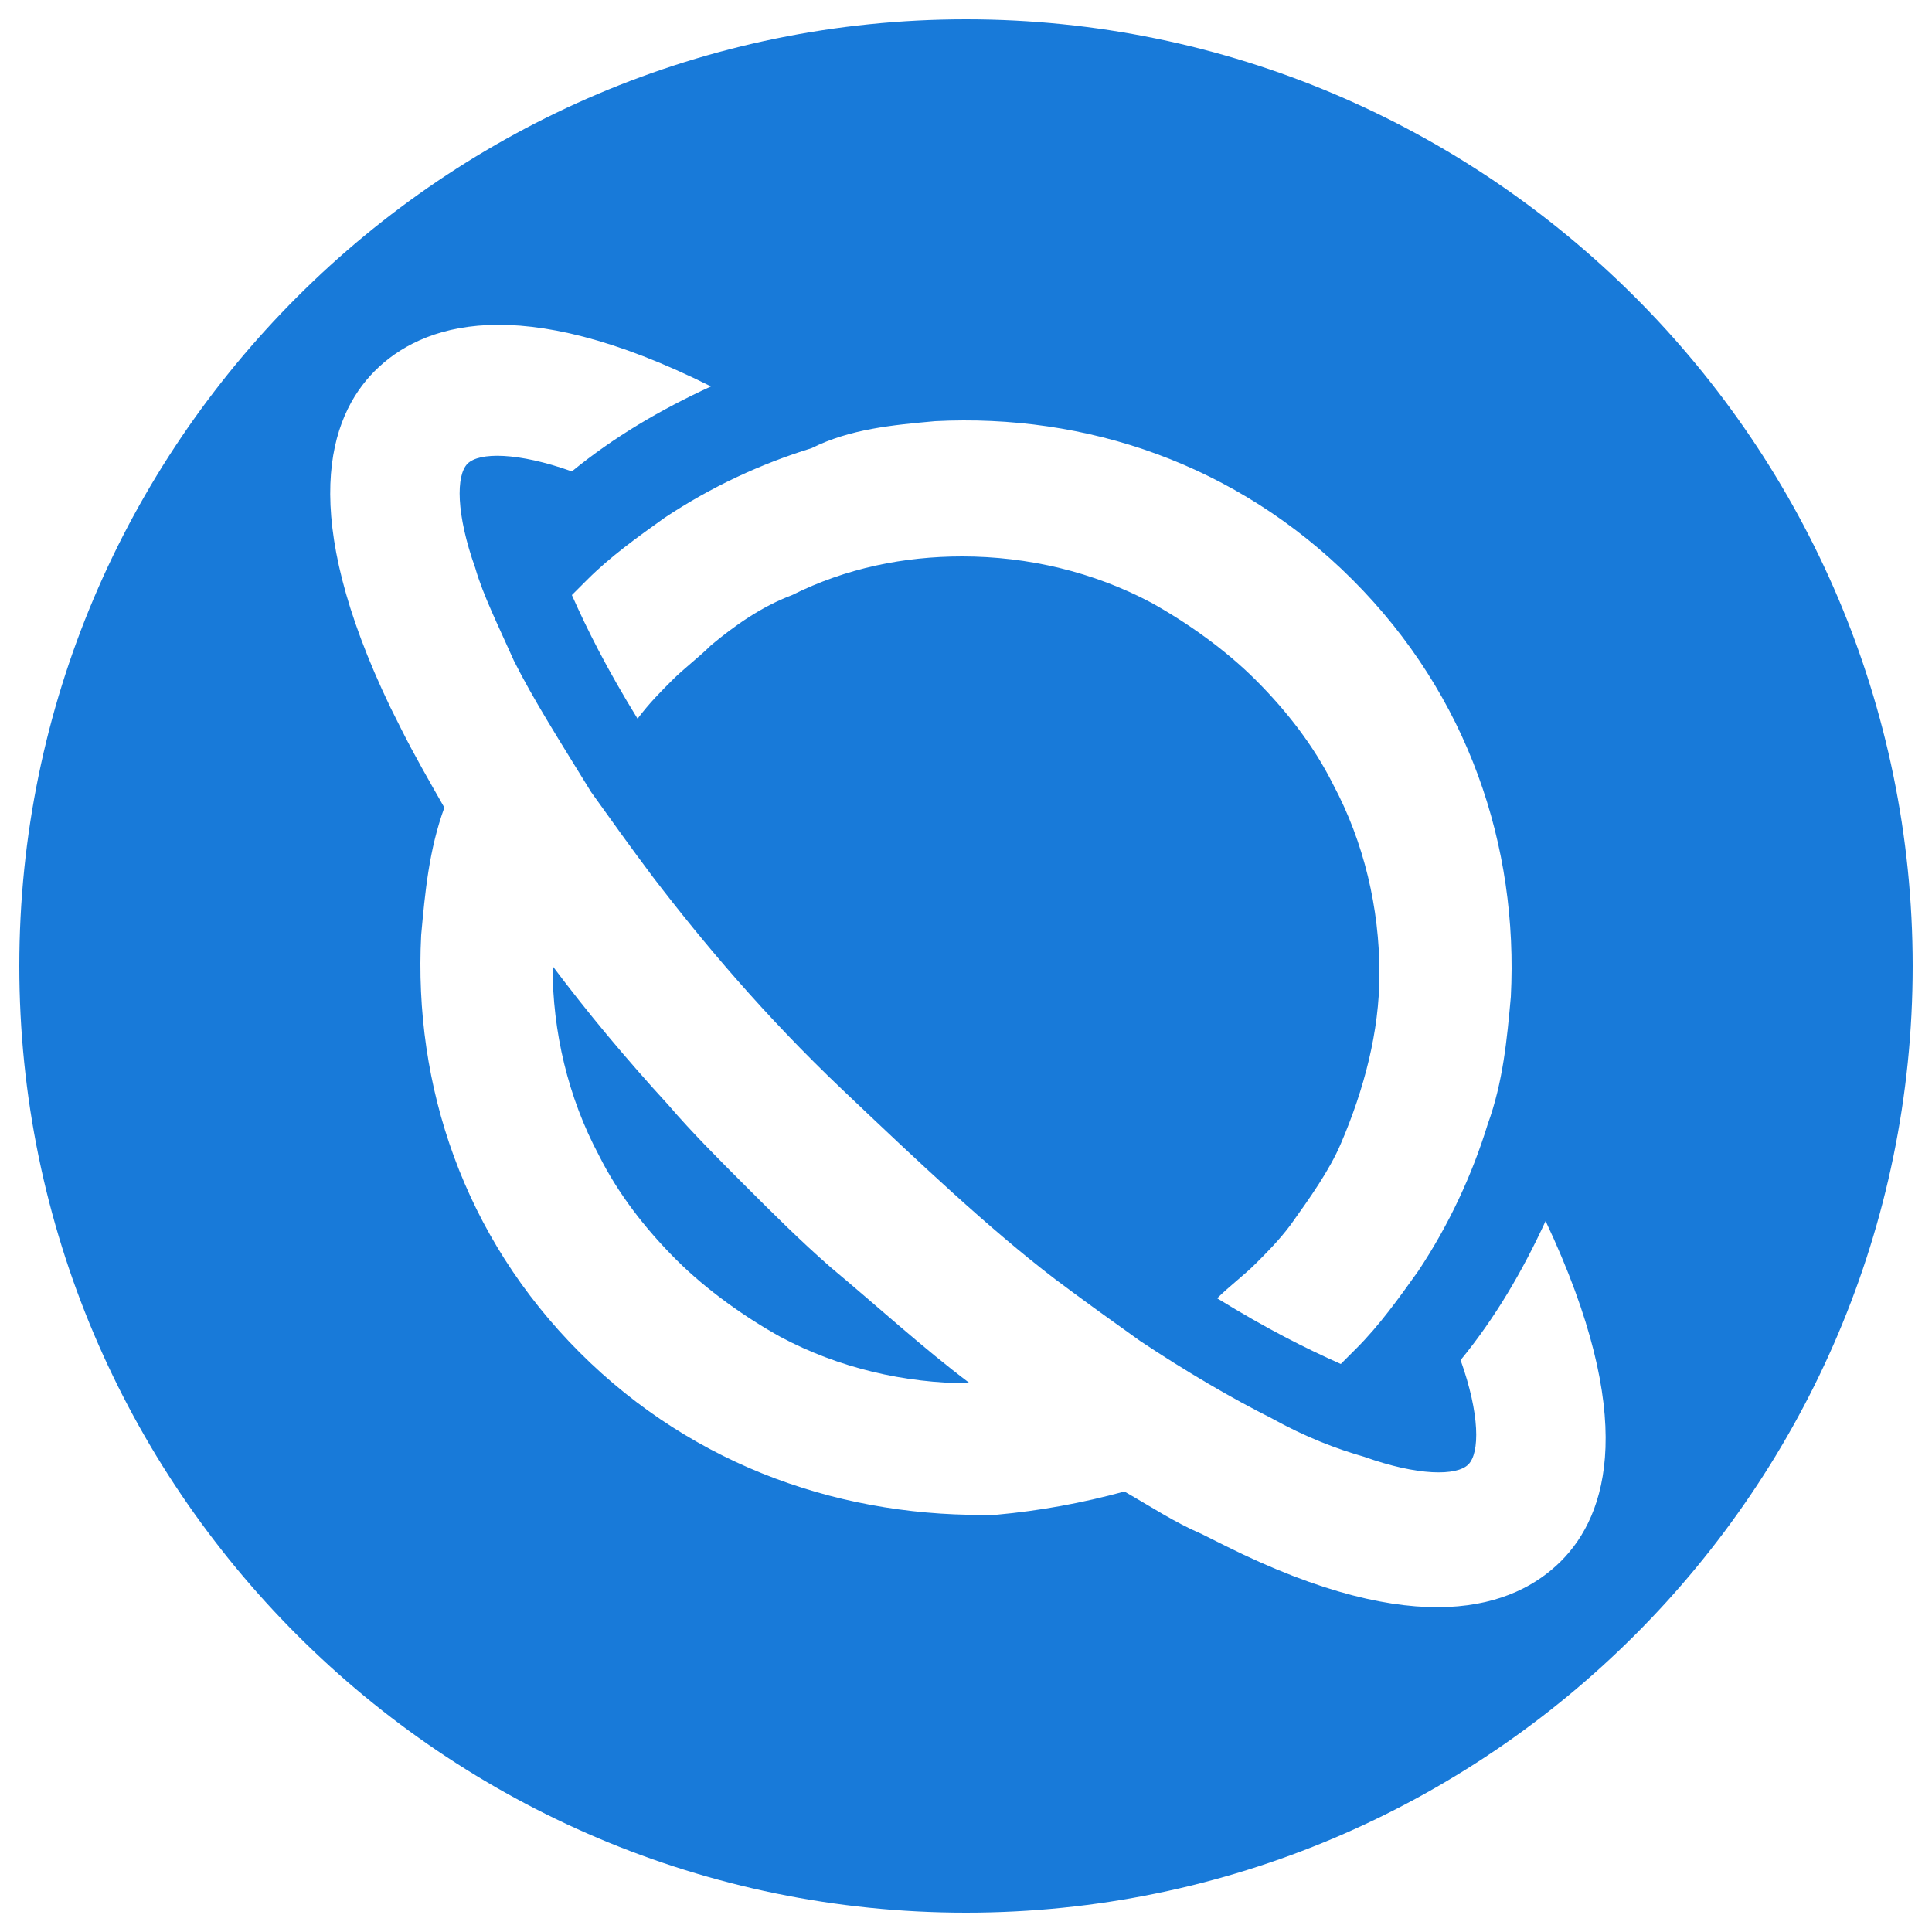 <?xml version="1.0" encoding="utf-8"?>
<!-- Generator: Adobe Illustrator 21.0.2, SVG Export Plug-In . SVG Version: 6.00 Build 0)  -->
<svg version="1.1" xmlns="http://www.w3.org/2000/svg" xmlns:xlink="http://www.w3.org/1999/xlink" x="0px" y="0px"
	 viewBox="0 0 50 50" style="enable-background:new 0 0 50 50;" xml:space="preserve">
<style type="text/css">
	.st0{fill:#187AD9;}
	.st1{display:none;}
	.st2{display:inline;}
</style>
<g id="Layer_1">
	<g>
		<path class="st0" d="M19.3,30.7c-0.7-0.7-1.4-1.4-2-2.1c-1.1-1.2-2.1-2.4-3-3.6c0,1.7,0.4,3.4,1.2,4.9c0.5,1,1.2,1.9,2,2.7
			c0.8,0.8,1.8,1.5,2.7,2c1.5,0.8,3.2,1.2,4.9,1.2c-1.2-0.9-2.4-2-3.6-3C20.7,32.1,20,31.4,19.3,30.7z"/>
		<path class="st0" d="M25,0.5C11.5,0.5,0.5,11.5,0.5,25c0,13.5,11,24.5,24.5,24.5c13.5,0,24.5-11,24.5-24.5
			C49.5,11.5,38.5,0.5,25,0.5z M24.2,10.9C28.1,10.7,32,12,35,15s4.3,6.9,4.1,10.8c-0.1,1.1-0.2,2.2-0.6,3.3c-0.4,1.3-1,2.6-1.8,3.8
			c-0.5,0.7-1,1.4-1.6,2c-0.1,0.1-0.1,0.1-0.2,0.2s-0.1,0.1-0.2,0.2c-0.9-0.4-1.9-0.9-3.2-1.7c0.3-0.3,0.7-0.6,1-0.9
			c0.3-0.3,0.6-0.6,0.9-1c0.5-0.7,1-1.4,1.3-2.1c0.6-1.4,1-2.9,1-4.4c0-1.7-0.4-3.4-1.2-4.9c-0.5-1-1.2-1.9-2-2.7
			c-0.8-0.8-1.8-1.5-2.7-2c-1.5-0.8-3.2-1.2-4.9-1.2c-1.5,0-3,0.3-4.4,1c-0.8,0.3-1.5,0.8-2.1,1.3c-0.3,0.3-0.7,0.6-1,0.9
			c-0.3,0.3-0.6,0.6-0.9,1c-0.8-1.3-1.3-2.3-1.7-3.2c0.1-0.1,0.1-0.1,0.2-0.2s0.1-0.1,0.2-0.2c0.6-0.6,1.3-1.1,2-1.6
			c1.2-0.8,2.5-1.4,3.8-1.8C22,11.1,23.1,11,24.2,10.9z M40.4,40.4c-1.2,1.2-3.7,2.1-8.7-0.4c-0.2-0.1-0.4-0.2-0.6-0.3
			c-0.7-0.3-1.3-0.7-2-1.1c-1.1,0.3-2.2,0.5-3.3,0.6C21.9,39.3,18,38,15,35s-4.3-6.9-4.1-10.8c0.1-1.1,0.2-2.2,0.6-3.3
			c-0.4-0.7-0.8-1.4-1.1-2c-0.1-0.2-0.2-0.4-0.3-0.6c-2.4-5-1.6-7.5-0.4-8.7c1.2-1.2,3.7-2.1,8.7,0.4c-1.3,0.6-2.5,1.3-3.6,2.2
			c-1.4-0.5-2.4-0.5-2.7-0.2s-0.3,1.3,0.2,2.7c0.2,0.7,0.6,1.5,1,2.4c0.5,1,1.2,2.1,2,3.4c0.5,0.7,1,1.4,1.6,2.2
			c1.3,1.7,2.9,3.6,4.9,5.5s3.8,3.6,5.5,4.9c0.8,0.6,1.5,1.1,2.2,1.6c1.2,0.8,2.4,1.5,3.4,2c0.9,0.5,1.7,0.8,2.4,1
			c1.4,0.5,2.4,0.5,2.7,0.2c0.3-0.3,0.3-1.3-0.2-2.7c0.9-1.1,1.6-2.3,2.2-3.6C42.4,36.7,41.6,39.2,40.4,40.4z"/>
	</g>
</g>
<g id="Layer_2" class="st1">
	<g class="st2">
		<path class="st0" d="M10.2,9.6C10.1,9.7,10,9.8,9.9,9.9s-0.2,0.2-0.3,0.3c0.6,1.3,1.4,2.9,2.6,4.8c0.4-0.5,0.8-1,1.3-1.5
			c0.5-0.5,1-0.9,1.5-1.3c1-0.8,2.1-1.5,3.2-2c2.1-1,4.4-1.5,6.7-1.5c2.5,0,5.1,0.6,7.4,1.7c1.5,0.8,2.9,1.8,4.2,3
			c1.2,1.2,2.3,2.7,3,4.2c1.2,2.3,1.7,4.8,1.7,7.4c0,2.3-0.5,4.6-1.5,6.7c-0.5,1.1-1.2,2.2-2,3.2c-0.4,0.5-0.8,1-1.3,1.5
			c-0.5,0.5-1,0.9-1.5,1.3c1.9,1.2,3.5,2,4.8,2.6c0.1-0.1,0.2-0.2,0.3-0.3s0.2-0.2,0.3-0.3c0.9-0.9,1.7-1.9,2.4-3
			c1.2-1.8,2.1-3.7,2.7-5.7c0.5-1.6,0.8-3.3,0.9-4.9c0.3-5.9-1.7-11.8-6.2-16.3S29.7,3.4,23.8,3.7c-1.7,0.1-3.3,0.4-4.9,0.9
			c-2,0.6-3.9,1.5-5.7,2.7C12.1,7.9,11.1,8.7,10.2,9.6z"/>
		<path class="st0" d="M47.6,35.1c-0.8,1.9-1.9,3.7-3.3,5.4c0.7,2.2,0.7,3.6,0.2,4.1c-0.5,0.5-1.9,0.5-4.1-0.2
			c-1.1-0.3-2.3-0.9-3.7-1.6c-1.5-0.8-3.2-1.8-5.1-3c-1.1-0.7-2.2-1.5-3.3-2.4c-2.6-2-5.4-4.4-8.4-7.4s-5.4-5.8-7.4-8.4
			c-0.9-1.2-1.7-2.3-2.4-3.3c-1.3-1.9-2.2-3.6-3-5.1C6.5,11.8,6,10.6,5.7,9.5C5,7.3,4.9,5.9,5.4,5.4S7.3,5,9.5,5.7
			c1.7-1.4,3.5-2.5,5.4-3.3C7.3-1.3,3.6,0,1.8,1.8C0,3.6-1.3,7.3,2.4,14.9c0.1,0.3,0.3,0.6,0.5,0.9c0.5,1,1.1,2,1.7,3
			c-0.5,1.6-0.8,3.3-0.9,4.9c-0.3,5.9,1.7,11.8,6.2,16.3s10.4,6.5,16.3,6.2c1.7-0.1,3.3-0.4,4.9-0.9c1,0.6,2,1.2,3,1.7
			c0.3,0.2,0.6,0.3,0.9,0.5c7.6,3.7,11.3,2.4,13.1,0.6S51.3,42.7,47.6,35.1z M17.7,39.5c-1.5-0.8-2.9-1.8-4.2-3
			c-1.2-1.2-2.3-2.7-3-4.2c-1.2-2.3-1.7-4.8-1.7-7.4c1.4,1.8,2.9,3.6,4.6,5.4c1,1.1,2,2.1,3.1,3.2c1.1,1.1,2.1,2.1,3.2,3.1
			c1.8,1.7,3.6,3.2,5.4,4.6C22.5,41.2,20,40.7,17.7,39.5z"/>
	</g>
</g>
</svg>
